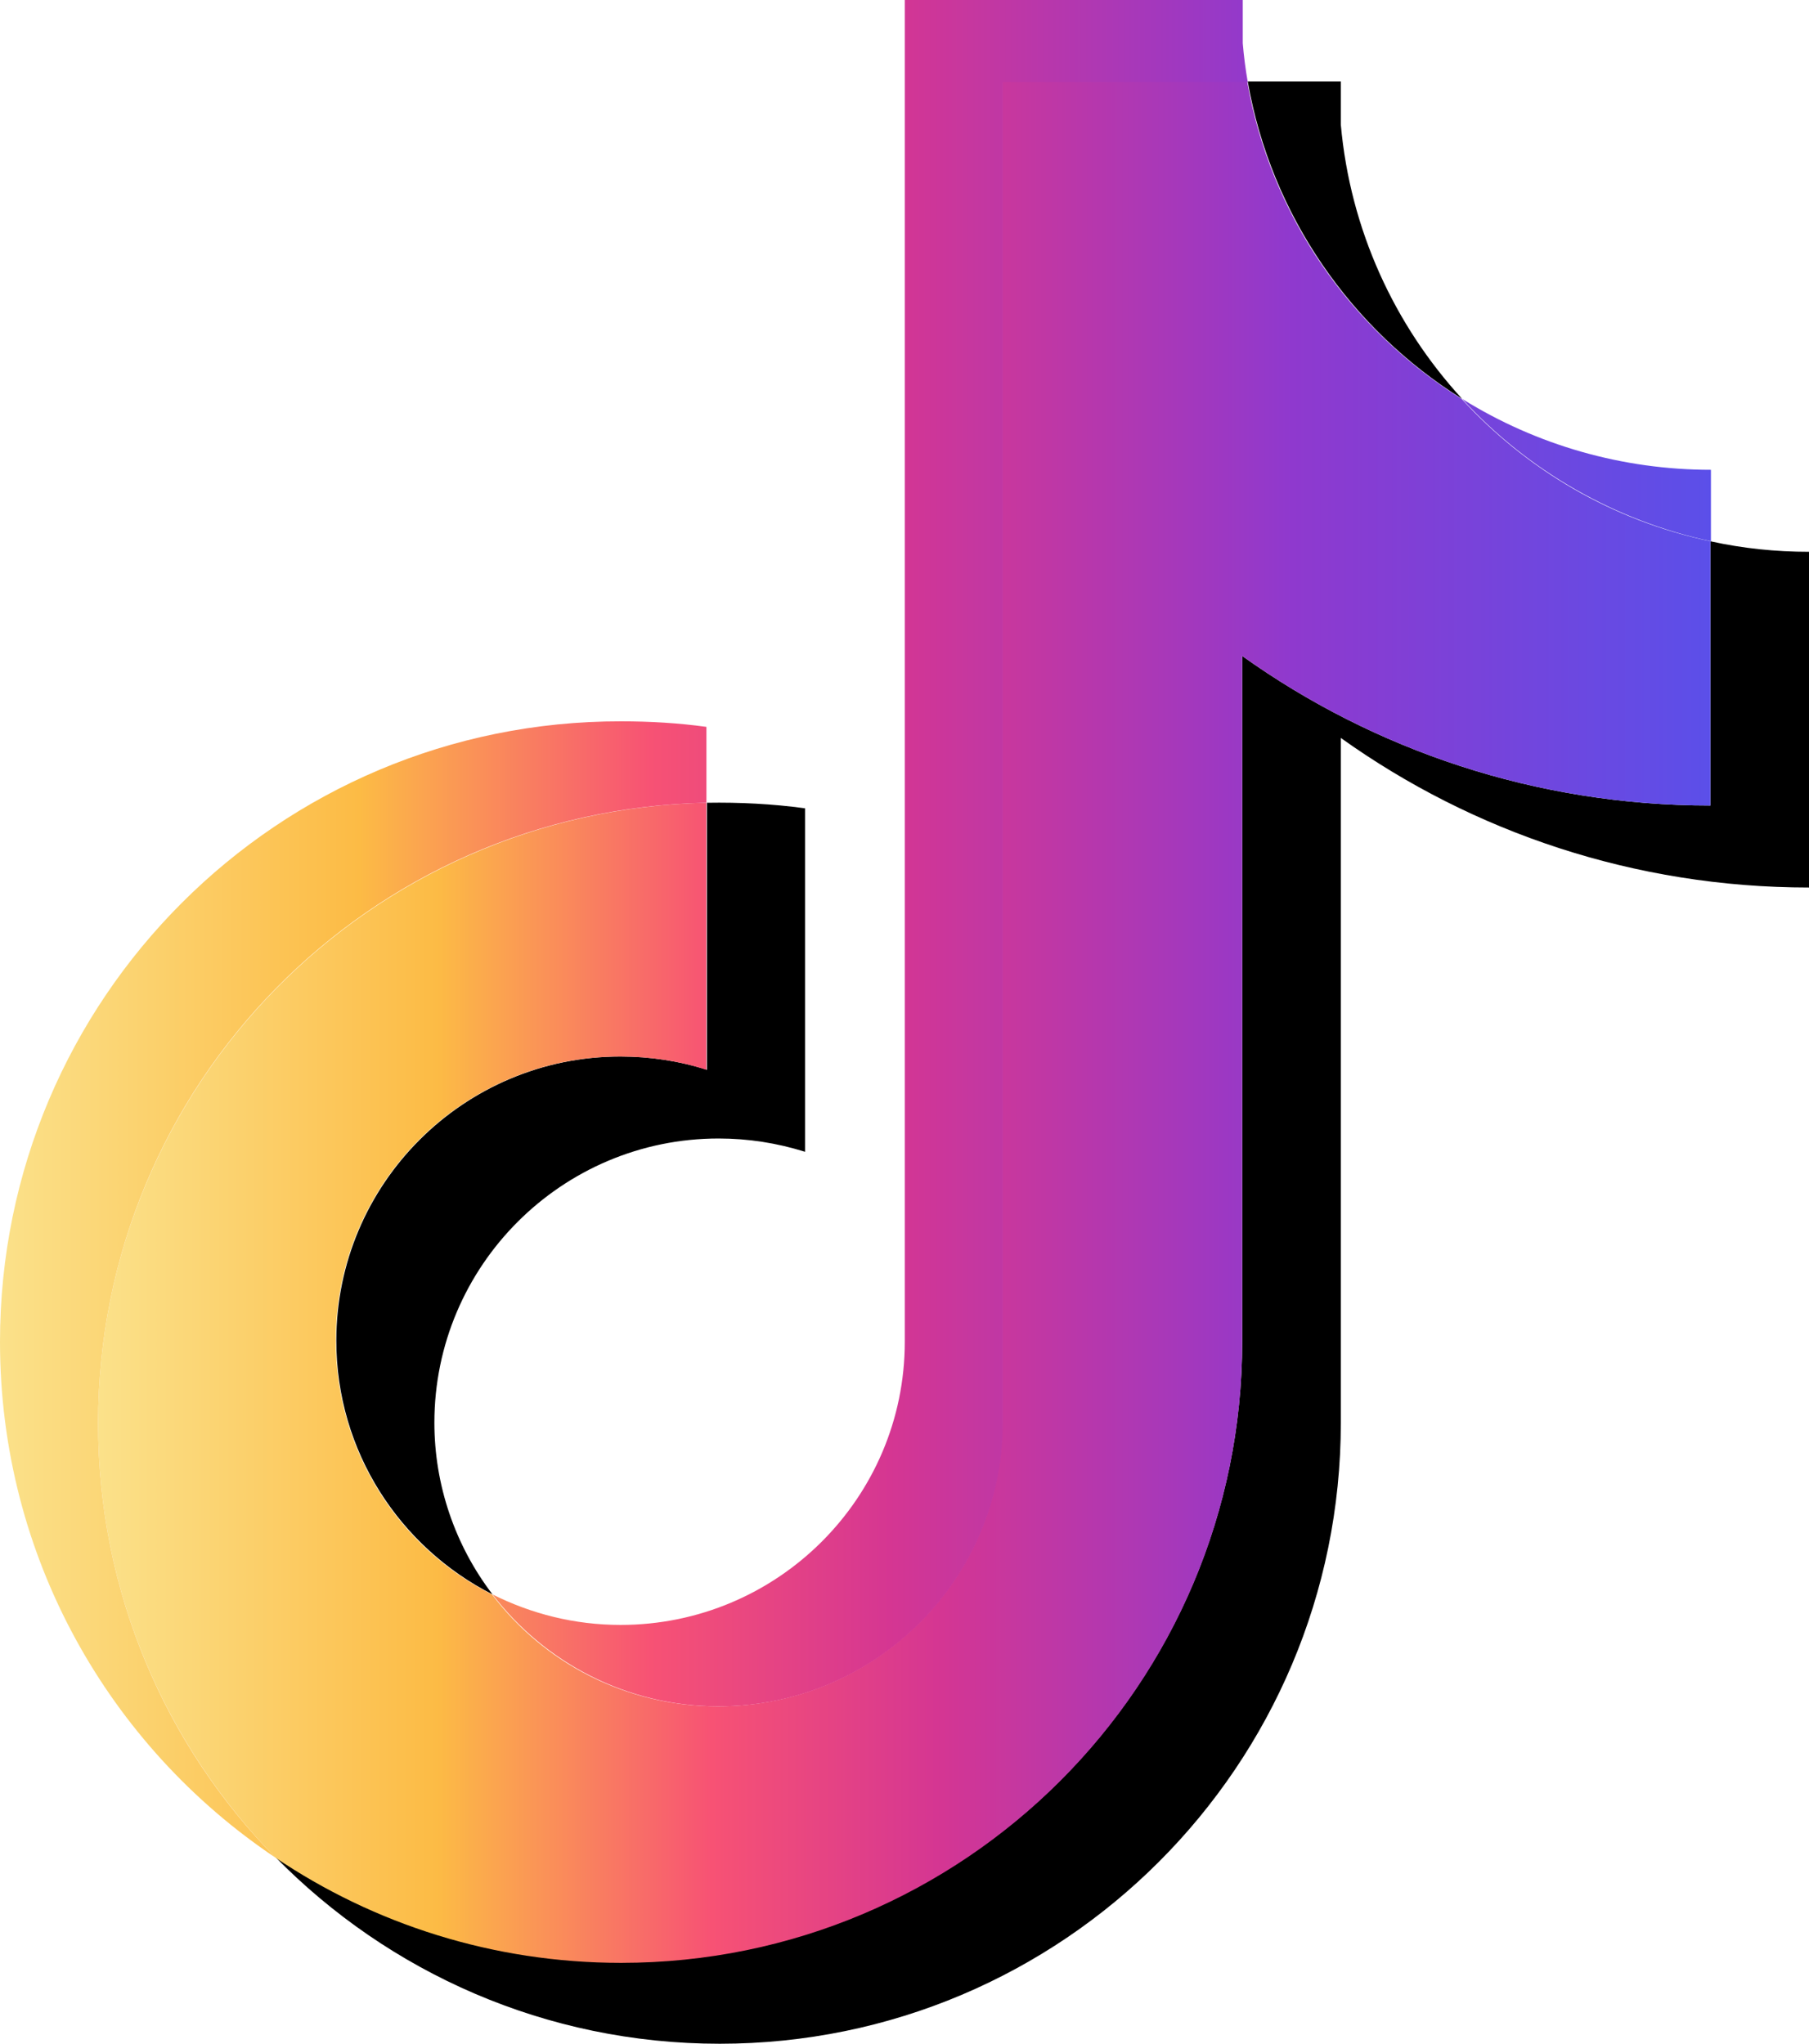 <?xml version="1.0" encoding="UTF-8"?>
<svg id="Capa_2" data-name="Capa 2" xmlns="http://www.w3.org/2000/svg" xmlns:xlink="http://www.w3.org/1999/xlink" viewBox="0 0 32.65 36.9">
  <defs>
    <style>
      .cls-1 {
        fill: url(#linear-gradient-2);
      }

      .cls-1, .cls-2, .cls-3 {
        fill-rule: evenodd;
      }

      .cls-2 {
        fill: url(#linear-gradient);
      }
    </style>
    <linearGradient id="linear-gradient" x1="1.78" y1="18.45" x2="30.88" y2="18.45" gradientUnits="userSpaceOnUse">
      <stop offset="0" stop-color="#fbe18a"/>
      <stop offset=".21" stop-color="#fcbb45"/>
      <stop offset=".38" stop-color="#f75274"/>
      <stop offset=".52" stop-color="#d53692"/>
      <stop offset=".74" stop-color="#8f39ce"/>
      <stop offset="1" stop-color="#5b4fe9"/>
    </linearGradient>
    <linearGradient id="linear-gradient-2" x1="0" y1="16.76" y2="16.76" xlink:href="#linear-gradient"/>
  </defs>
  <g id="ELEMENTS">
    <g>
      <path class="cls-3" d="m24.2,13.32c2.38,1.7,5.3,2.7,8.45,2.7v-6.06c-.6,0-1.19-.06-1.78-.19v4.77c-3.15,0-6.07-1-8.45-2.7v12.37c0,6.19-5.02,11.21-11.21,11.21-2.31,0-4.46-.7-6.24-1.9,2.04,2.08,4.88,3.37,8.02,3.37,6.19,0,11.21-5.02,11.21-11.21v-12.37h0Zm2.19-6.12c-1.22-1.33-2.02-3.05-2.19-4.95v-.78h-1.68c.42,2.41,1.87,4.48,3.87,5.73h0ZM8.89,28.78c-.68-.89-1.05-1.98-1.05-3.1,0-2.83,2.3-5.13,5.13-5.13.53,0,1.05.08,1.56.24v-6.2c-.59-.08-1.18-.11-1.77-.1v4.82c-.5-.16-1.03-.24-1.56-.24-2.83,0-5.13,2.3-5.13,5.13,0,2,1.15,3.73,2.82,4.58Z"/>
      <path class="cls-2" d="m22.42,11.84c2.38,1.7,5.3,2.7,8.45,2.7v-4.77c-1.76-.37-3.32-1.29-4.49-2.57-2-1.25-3.45-3.31-3.87-5.73h-4.42v24.22c-.01,2.82-2.3,5.11-5.13,5.11-1.67,0-3.15-.79-4.08-2.02-1.67-.84-2.82-2.58-2.82-4.58,0-2.83,2.3-5.13,5.13-5.13.54,0,1.07.08,1.56.24v-4.82c-6.08.13-10.98,5.09-10.98,11.2,0,3.05,1.22,5.81,3.2,7.84,1.78,1.2,3.93,1.9,6.24,1.9,6.19,0,11.21-5.02,11.21-11.21v-12.37Z"/>
      <path class="cls-1" d="m30.88,9.77v-1.29c-1.59,0-3.14-.44-4.49-1.28,1.19,1.3,2.76,2.2,4.49,2.57ZM22.52,1.48c-.04-.23-.07-.46-.09-.7v-.78h-6.1v24.22c0,2.82-2.3,5.11-5.13,5.11-.83,0-1.61-.2-2.31-.55.94,1.23,2.42,2.02,4.08,2.02,2.83,0,5.12-2.29,5.13-5.11V1.48h4.42Zm-9.77,13.01v-1.37c-.51-.07-1.02-.1-1.54-.1C5.02,13.01,0,18.03,0,24.22c0,3.88,1.97,7.3,4.97,9.31-1.98-2.02-3.2-4.79-3.2-7.84,0-6.11,4.89-11.08,10.98-11.2h0Z"/>
    </g>
  </g>
</svg>